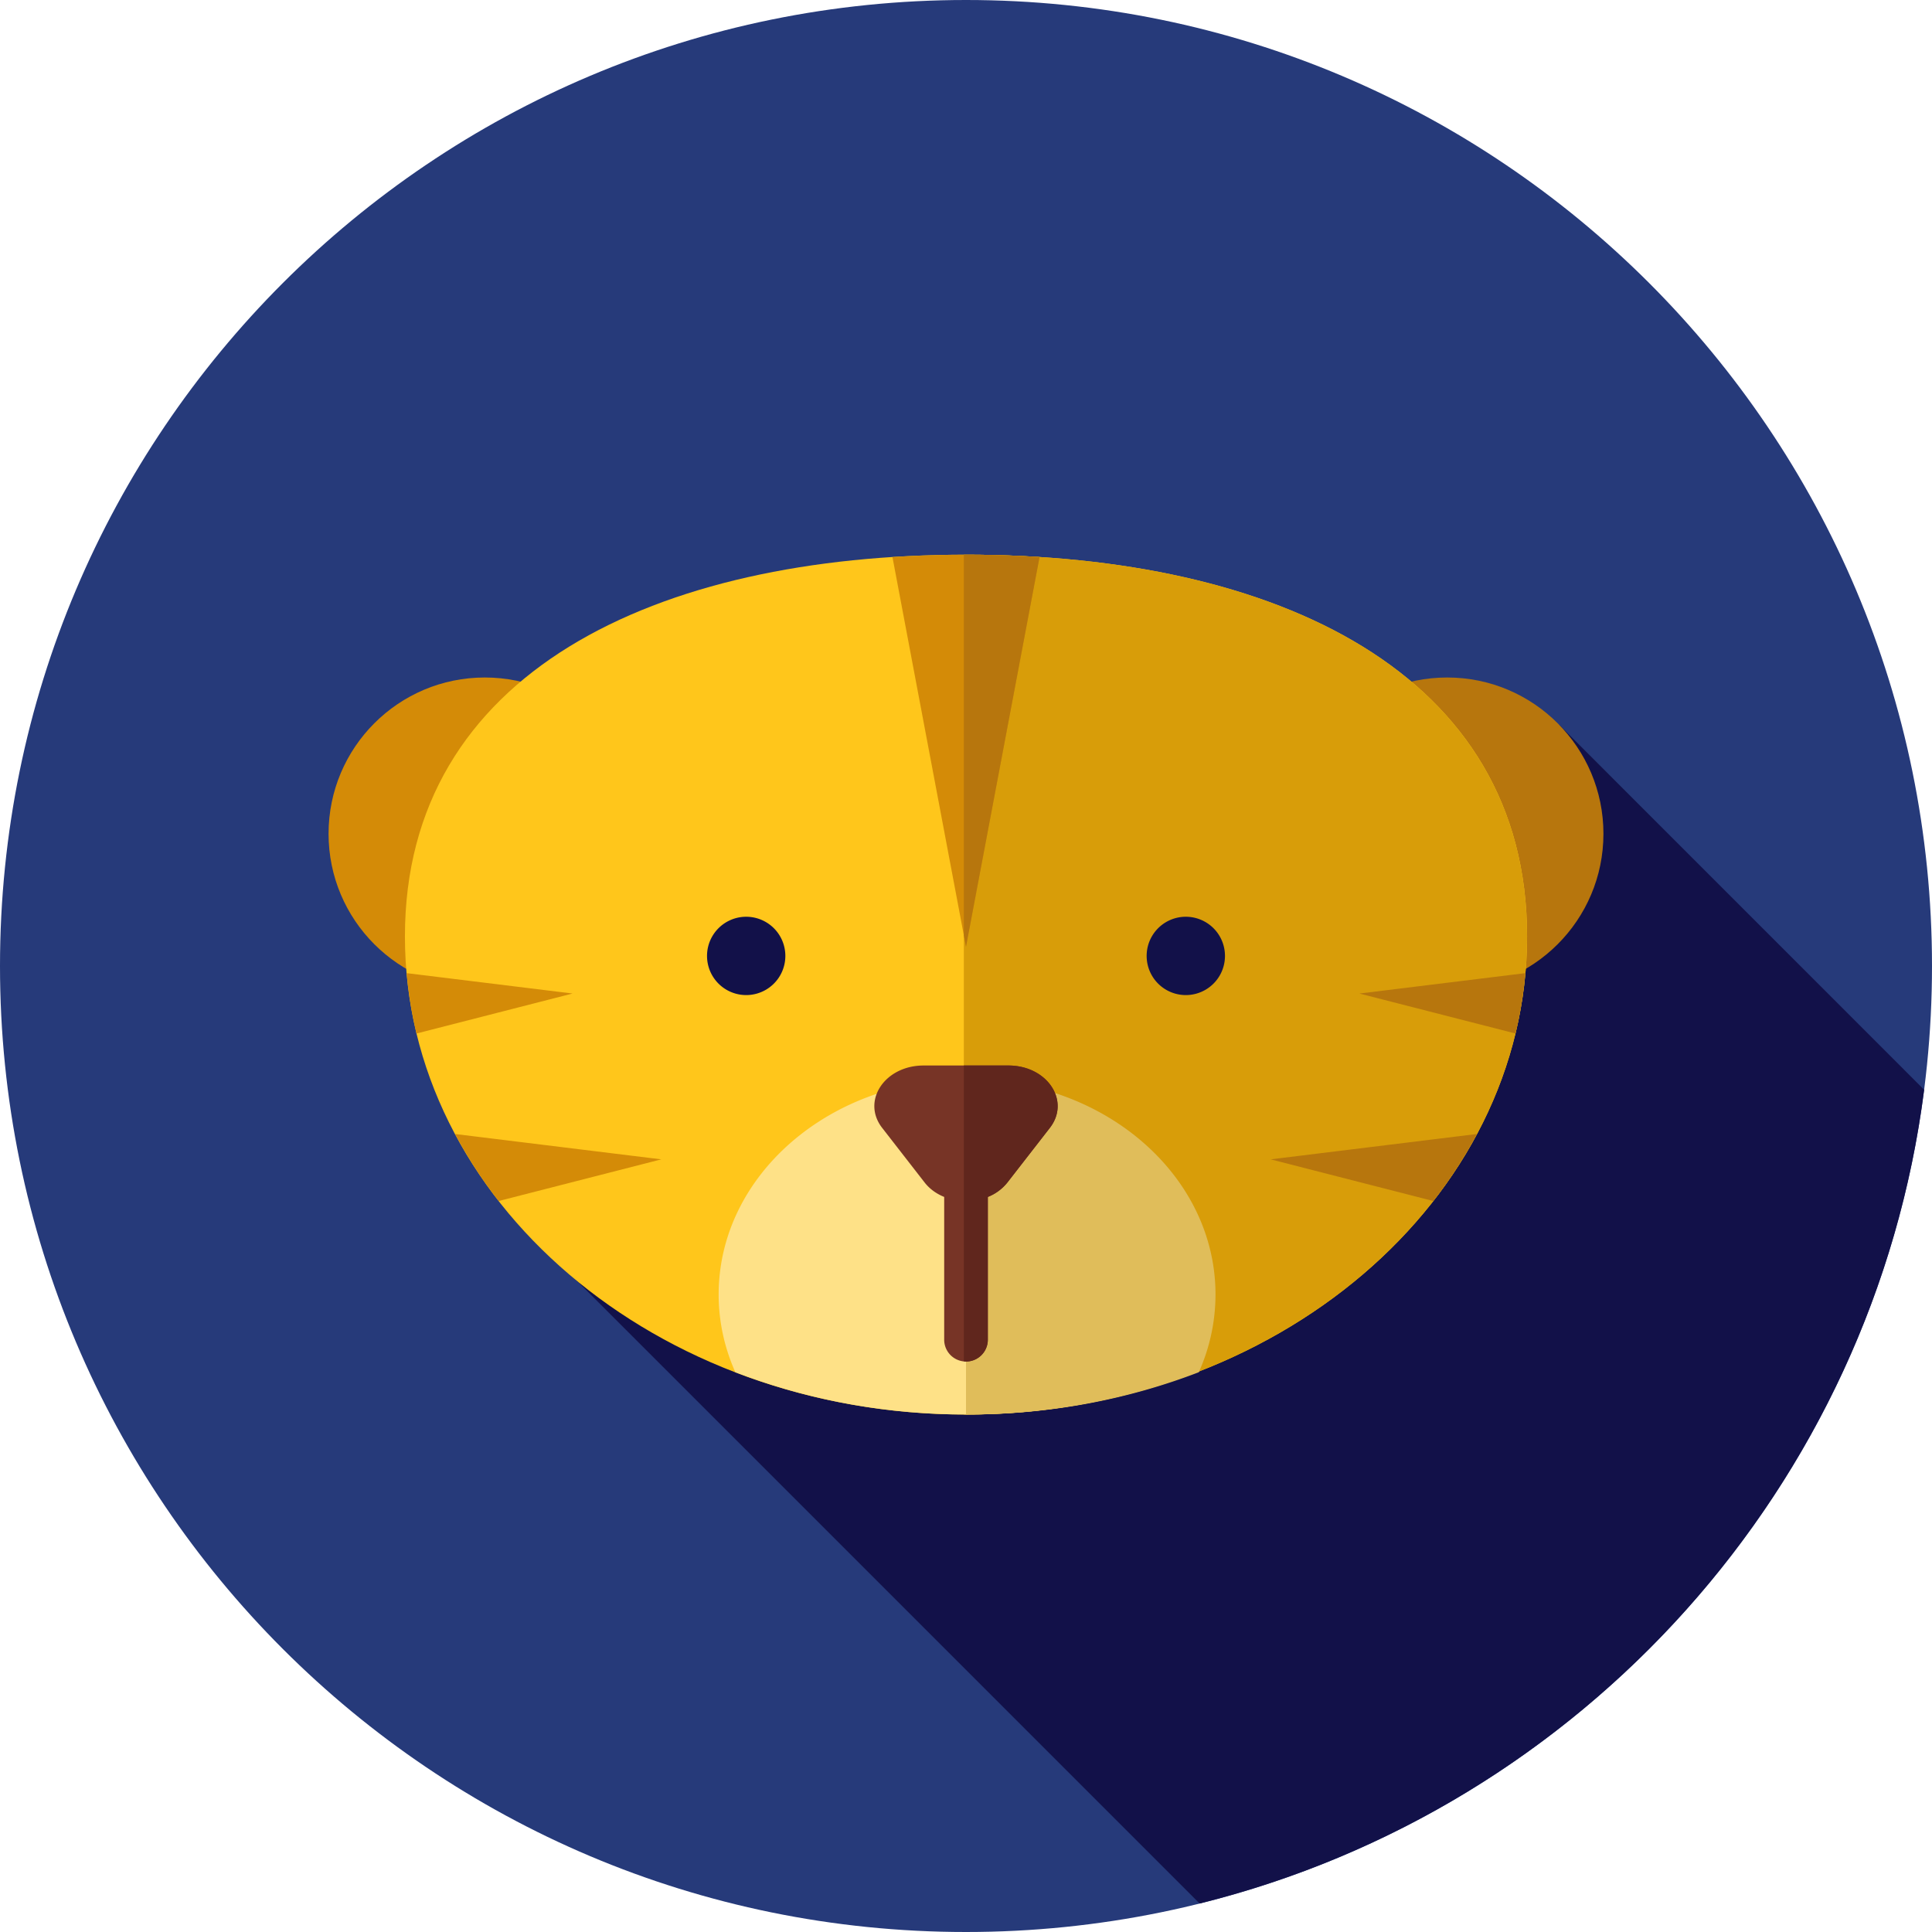 <svg width="155" height="155" fill="none" xmlns="http://www.w3.org/2000/svg"><path d="M77.5 155c42.802 0 77.5-34.698 77.5-77.5S120.302 0 77.5 0 0 34.698 0 77.5 34.698 155 77.5 155z" fill="#263A7A"/><path d="M125.134 58.19L43.508 99.978l52.734 52.735c30.621-7.606 54.051-33.417 58.127-65.283l-29.235-29.24z" fill="#121149"/><path d="M38.896 79.426c6.923 0 12.536-5.613 12.536-12.536 0-6.923-5.613-12.536-12.536-12.536-6.923 0-12.536 5.613-12.536 12.536 0 6.923 5.613 12.536 12.536 12.536z" fill="#D48B07"/><path d="M116.104 79.426c6.923 0 12.536-5.613 12.536-12.536 0-6.923-5.613-12.536-12.536-12.536-6.923 0-12.536 5.613-12.536 12.536 0 6.923 5.613 12.536 12.536 12.536z" fill="#B7760D"/><path d="M122.514 75.132c0 21.18-20.154 38.351-45.014 38.351-24.86 0-45.014-17.17-45.014-38.351 0-21.181 20.153-30.63 45.014-30.63 24.86 0 45.014 9.449 45.014 30.63z" fill="#FFC61B"/><path d="M77.5 44.502l-.174.002v68.975c.059 0 .116.003.174.003 24.861 0 45.014-17.17 45.014-38.35 0-21.182-20.153-30.63-45.014-30.63z" fill="#D89D09"/><path d="M59.865 79.833a3.142 3.142 0 100-6.284 3.142 3.142 0 000 6.284zM95.135 79.833a3.142 3.142 0 100-6.284 3.142 3.142 0 000 6.284z" fill="#121149"/><path d="M77.5 86.597c-10.96 0-19.844 7.728-19.844 17.259 0 2.2.478 4.3 1.34 6.235 5.646 2.173 11.906 3.392 18.504 3.392 6.598 0 12.858-1.22 18.503-3.392a15.249 15.249 0 001.34-6.234c0-9.532-8.884-17.26-19.843-17.26z" fill="#FEE187"/><path d="M77.674 86.597c-.059 0-.116.004-.174.004v26.877c.058 0 .115.004.174.004 6.598 0 12.857-1.219 18.503-3.392a15.249 15.249 0 001.34-6.234c0-9.531-8.884-17.258-19.843-17.258z" fill="#E0BD5A"/><path d="M80.903 85.483h-6.806c-3.118 0-5.004 2.843-3.32 5.008l3.403 4.378c.409.526.957.91 1.57 1.158v11.455a1.751 1.751 0 003.502 0V96.027a3.762 3.762 0 001.57-1.158l3.403-4.378c1.682-2.165-.203-5.008-3.322-5.008z" fill="#773426"/><path d="M80.903 85.483h-3.577v23.733c.058.005.115.018.174.018.967 0 1.751-.785 1.751-1.751V96.027a3.762 3.762 0 001.57-1.158l3.403-4.378c1.683-2.165-.202-5.008-3.32-5.008z" fill="#60261D"/><path d="M77.5 75.956l5.9-31.262a92.242 92.242 0 00-5.9-.191c-2.002 0-3.969.068-5.9.191l5.9 31.262z" fill="#D48B07"/><path d="M83.4 44.694a92.247 92.247 0 00-5.9-.191l-.174.002v30.53l.174.921 5.9-31.262zM121.584 82.916c.383-1.58.638-3.198.785-4.843l-13.306 1.636 12.521 3.207zM114.991 96.355c1.33-1.701 2.496-3.5 3.498-5.377l-16.546 2.034 13.048 3.343z" fill="#B7760D"/><path d="M33.415 82.916l12.521-3.208-13.306-1.635a33.23 33.23 0 00.785 4.843zM40.008 96.355l13.048-3.343-16.546-2.034a37.11 37.11 0 003.498 5.377z" fill="#D48B07"/></svg>